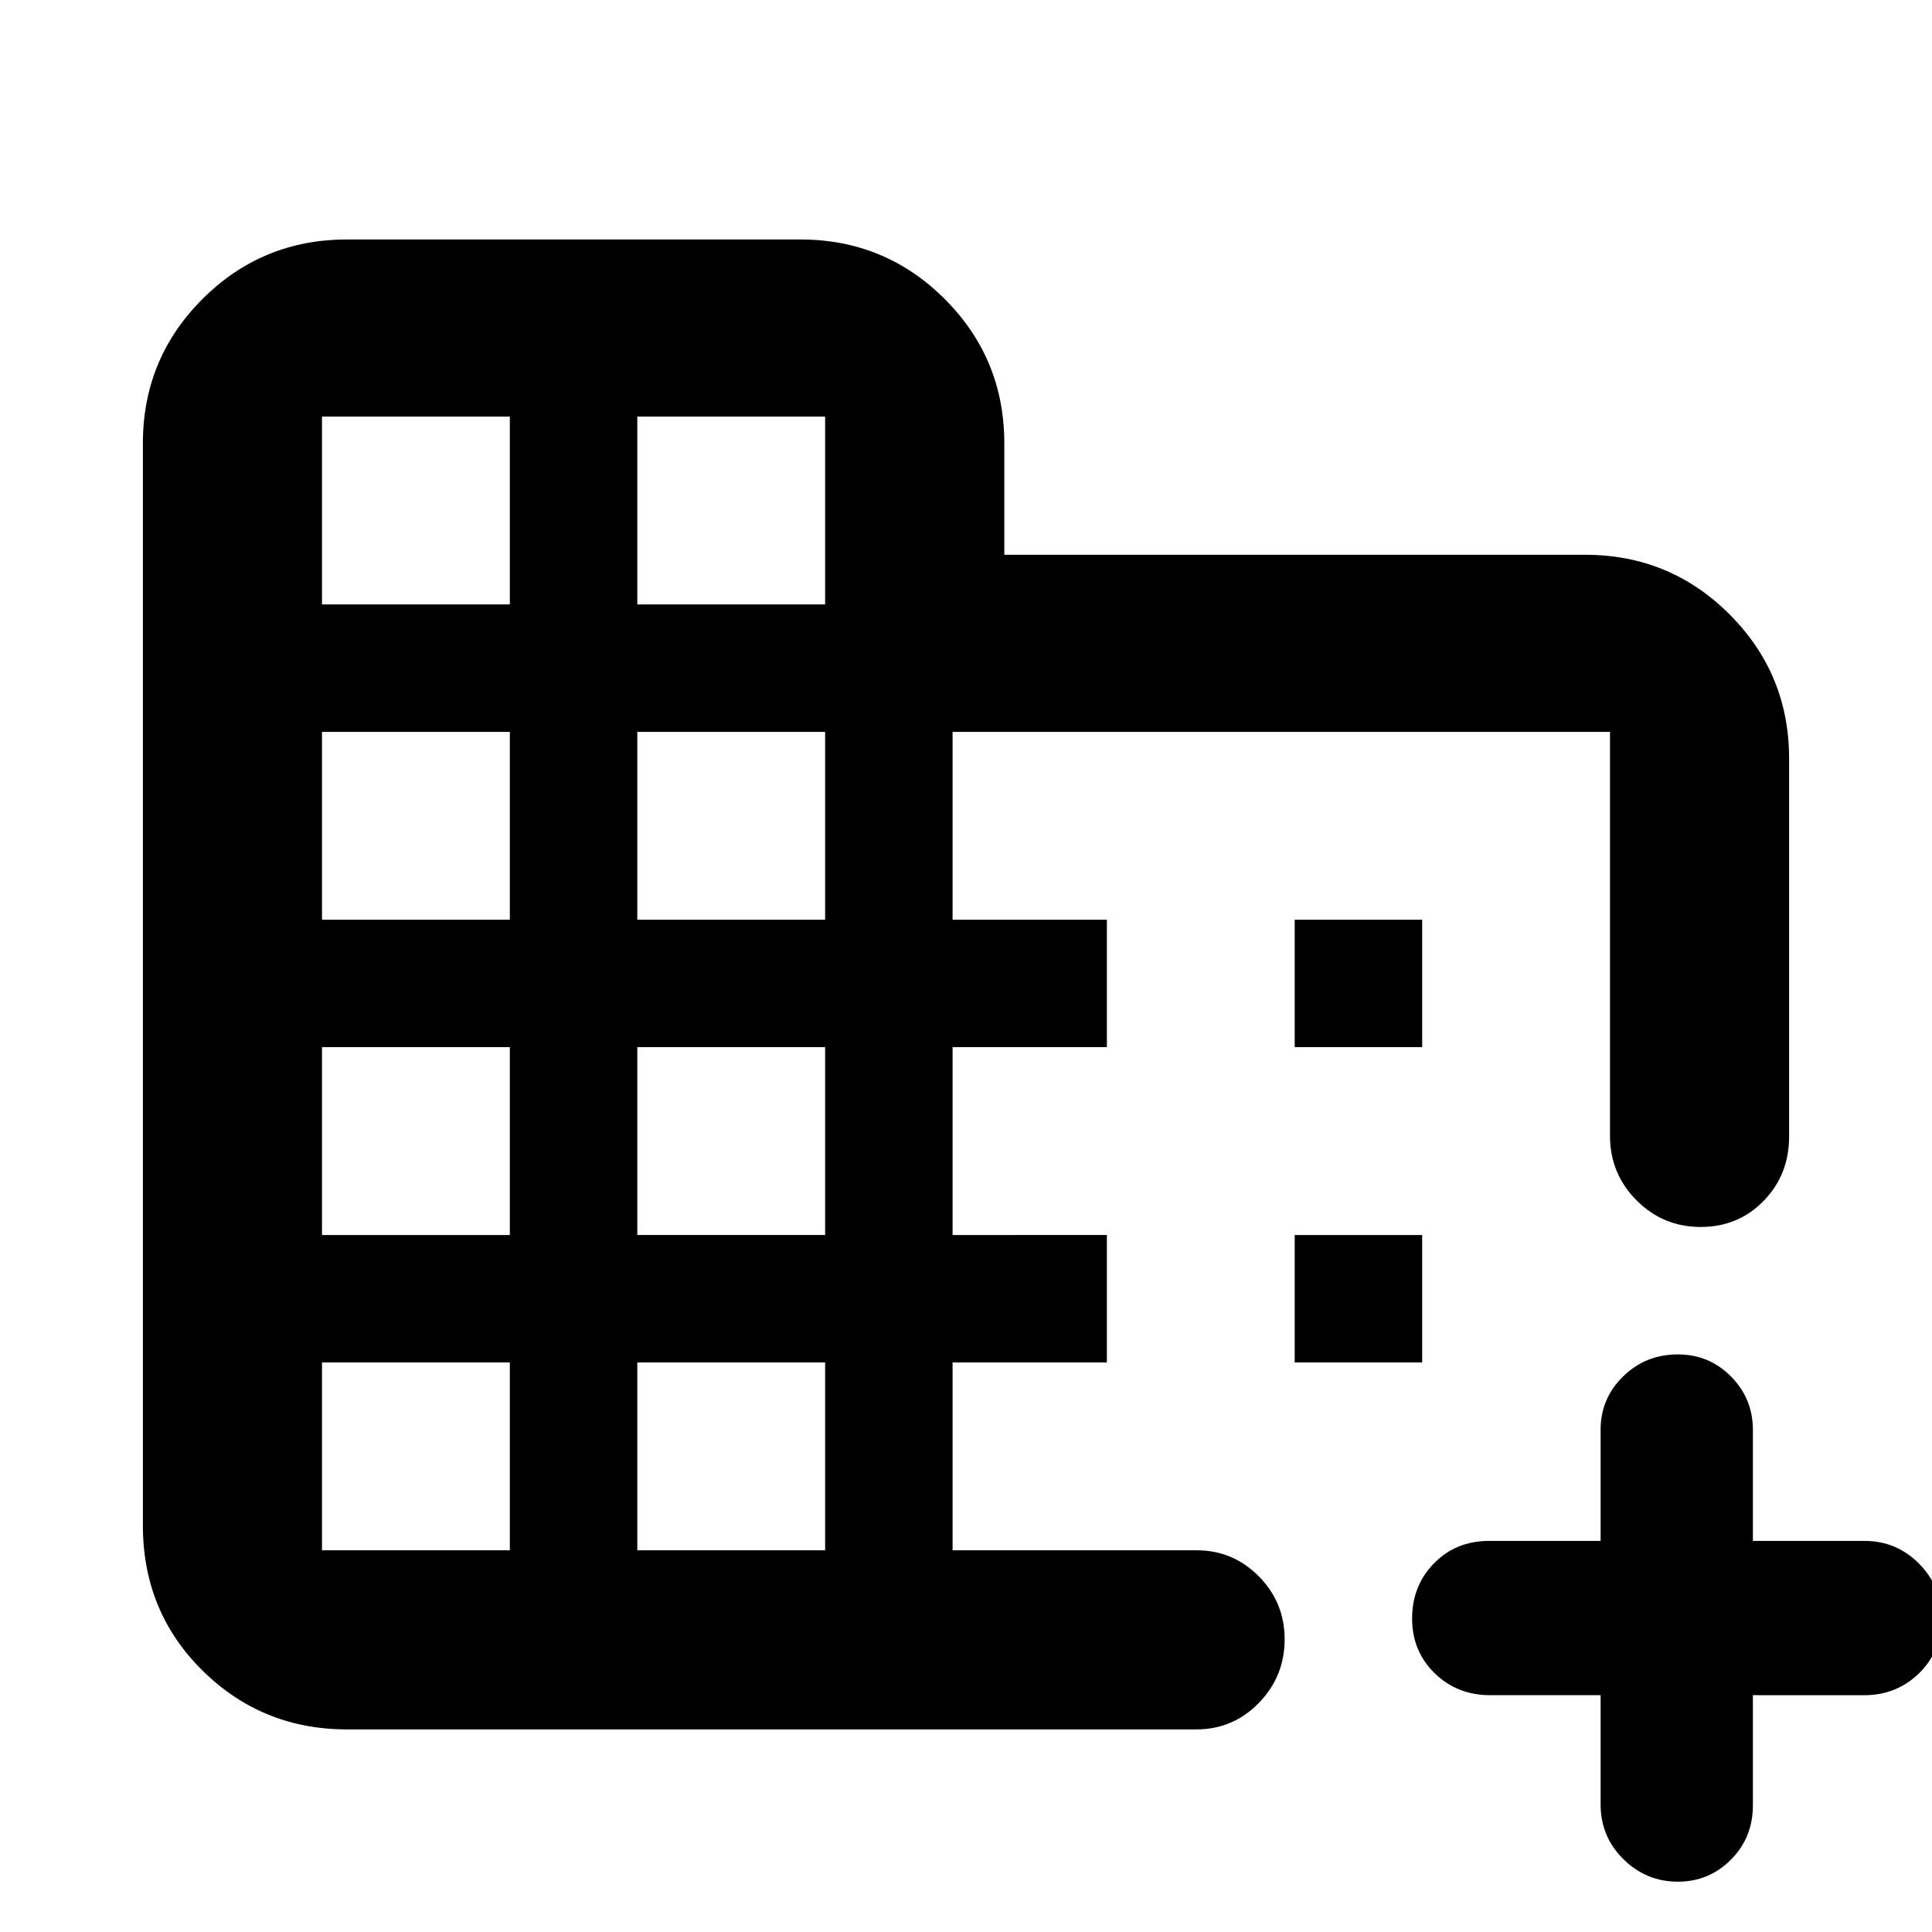<svg xmlns="http://www.w3.org/2000/svg" height="40" viewBox="0 -960 960 960" width="40"><path d="M172.46-100.67q-42.23 0-71.85-29.25Q71-159.18 71-202v-537.71q0-42.12 29.61-71.71Q130.21-841 172.34-841H397.7q42.13 0 71.74 29.6 29.6 29.61 29.6 71.73v55.34h288.63q42.13 0 71.73 29.6T889-583v187.74q0 18.95-12.62 31.94-12.62 12.99-31.33 12.99-18.72 0-31.88-13.25Q800-376.83 800-395.59v-200.74H473.33V-503H550v63.33h-76.67v93.34H550V-283h-76.67v93.33h121.28q18.08 0 30.9 12.95t12.82 31.33q0 18.39-12.82 31.56-12.82 13.16-31.01 13.16H172.46Zm-12.46-89h93.33V-283H160v93.33Zm0-156.66h93.33v-93.34H160v93.34ZM160-503h93.33v-93.33H160V-503Zm0-156.67h93.33V-753H160v93.33Zm156.67 470H410V-283h-93.33v93.33Zm0-156.66H410v-93.34h-93.33v93.34Zm0-156.67H410v-93.33h-93.33V-503Zm0-156.67H410V-753h-93.33v93.33ZM833.77-25q-15.77 0-27.1-11.17-11.34-11.16-11.34-27.33v-54.17h-54.89q-16.34 0-27.56-10.91-11.21-10.92-11.21-27.2 0-16.29 10.88-27.42 10.88-11.13 27.42-11.13h55.36v-55.23q0-15.53 11.18-26.49Q817.69-287 833.71-287q15.6 0 26.44 11Q871-265 871-249.5v55.17h55.5q15.78 0 26.98 11.22 11.19 11.23 11.19 27.06 0 16.78-11.19 27.58-11.2 10.8-26.98 10.8H871v54.7q0 16.11-10.92 27.04Q849.15-25 833.77-25ZM643.33-439.67V-503h63.34v63.33h-63.34Zm0 156.67v-63.33h63.34V-283h-63.34Z"/></svg>